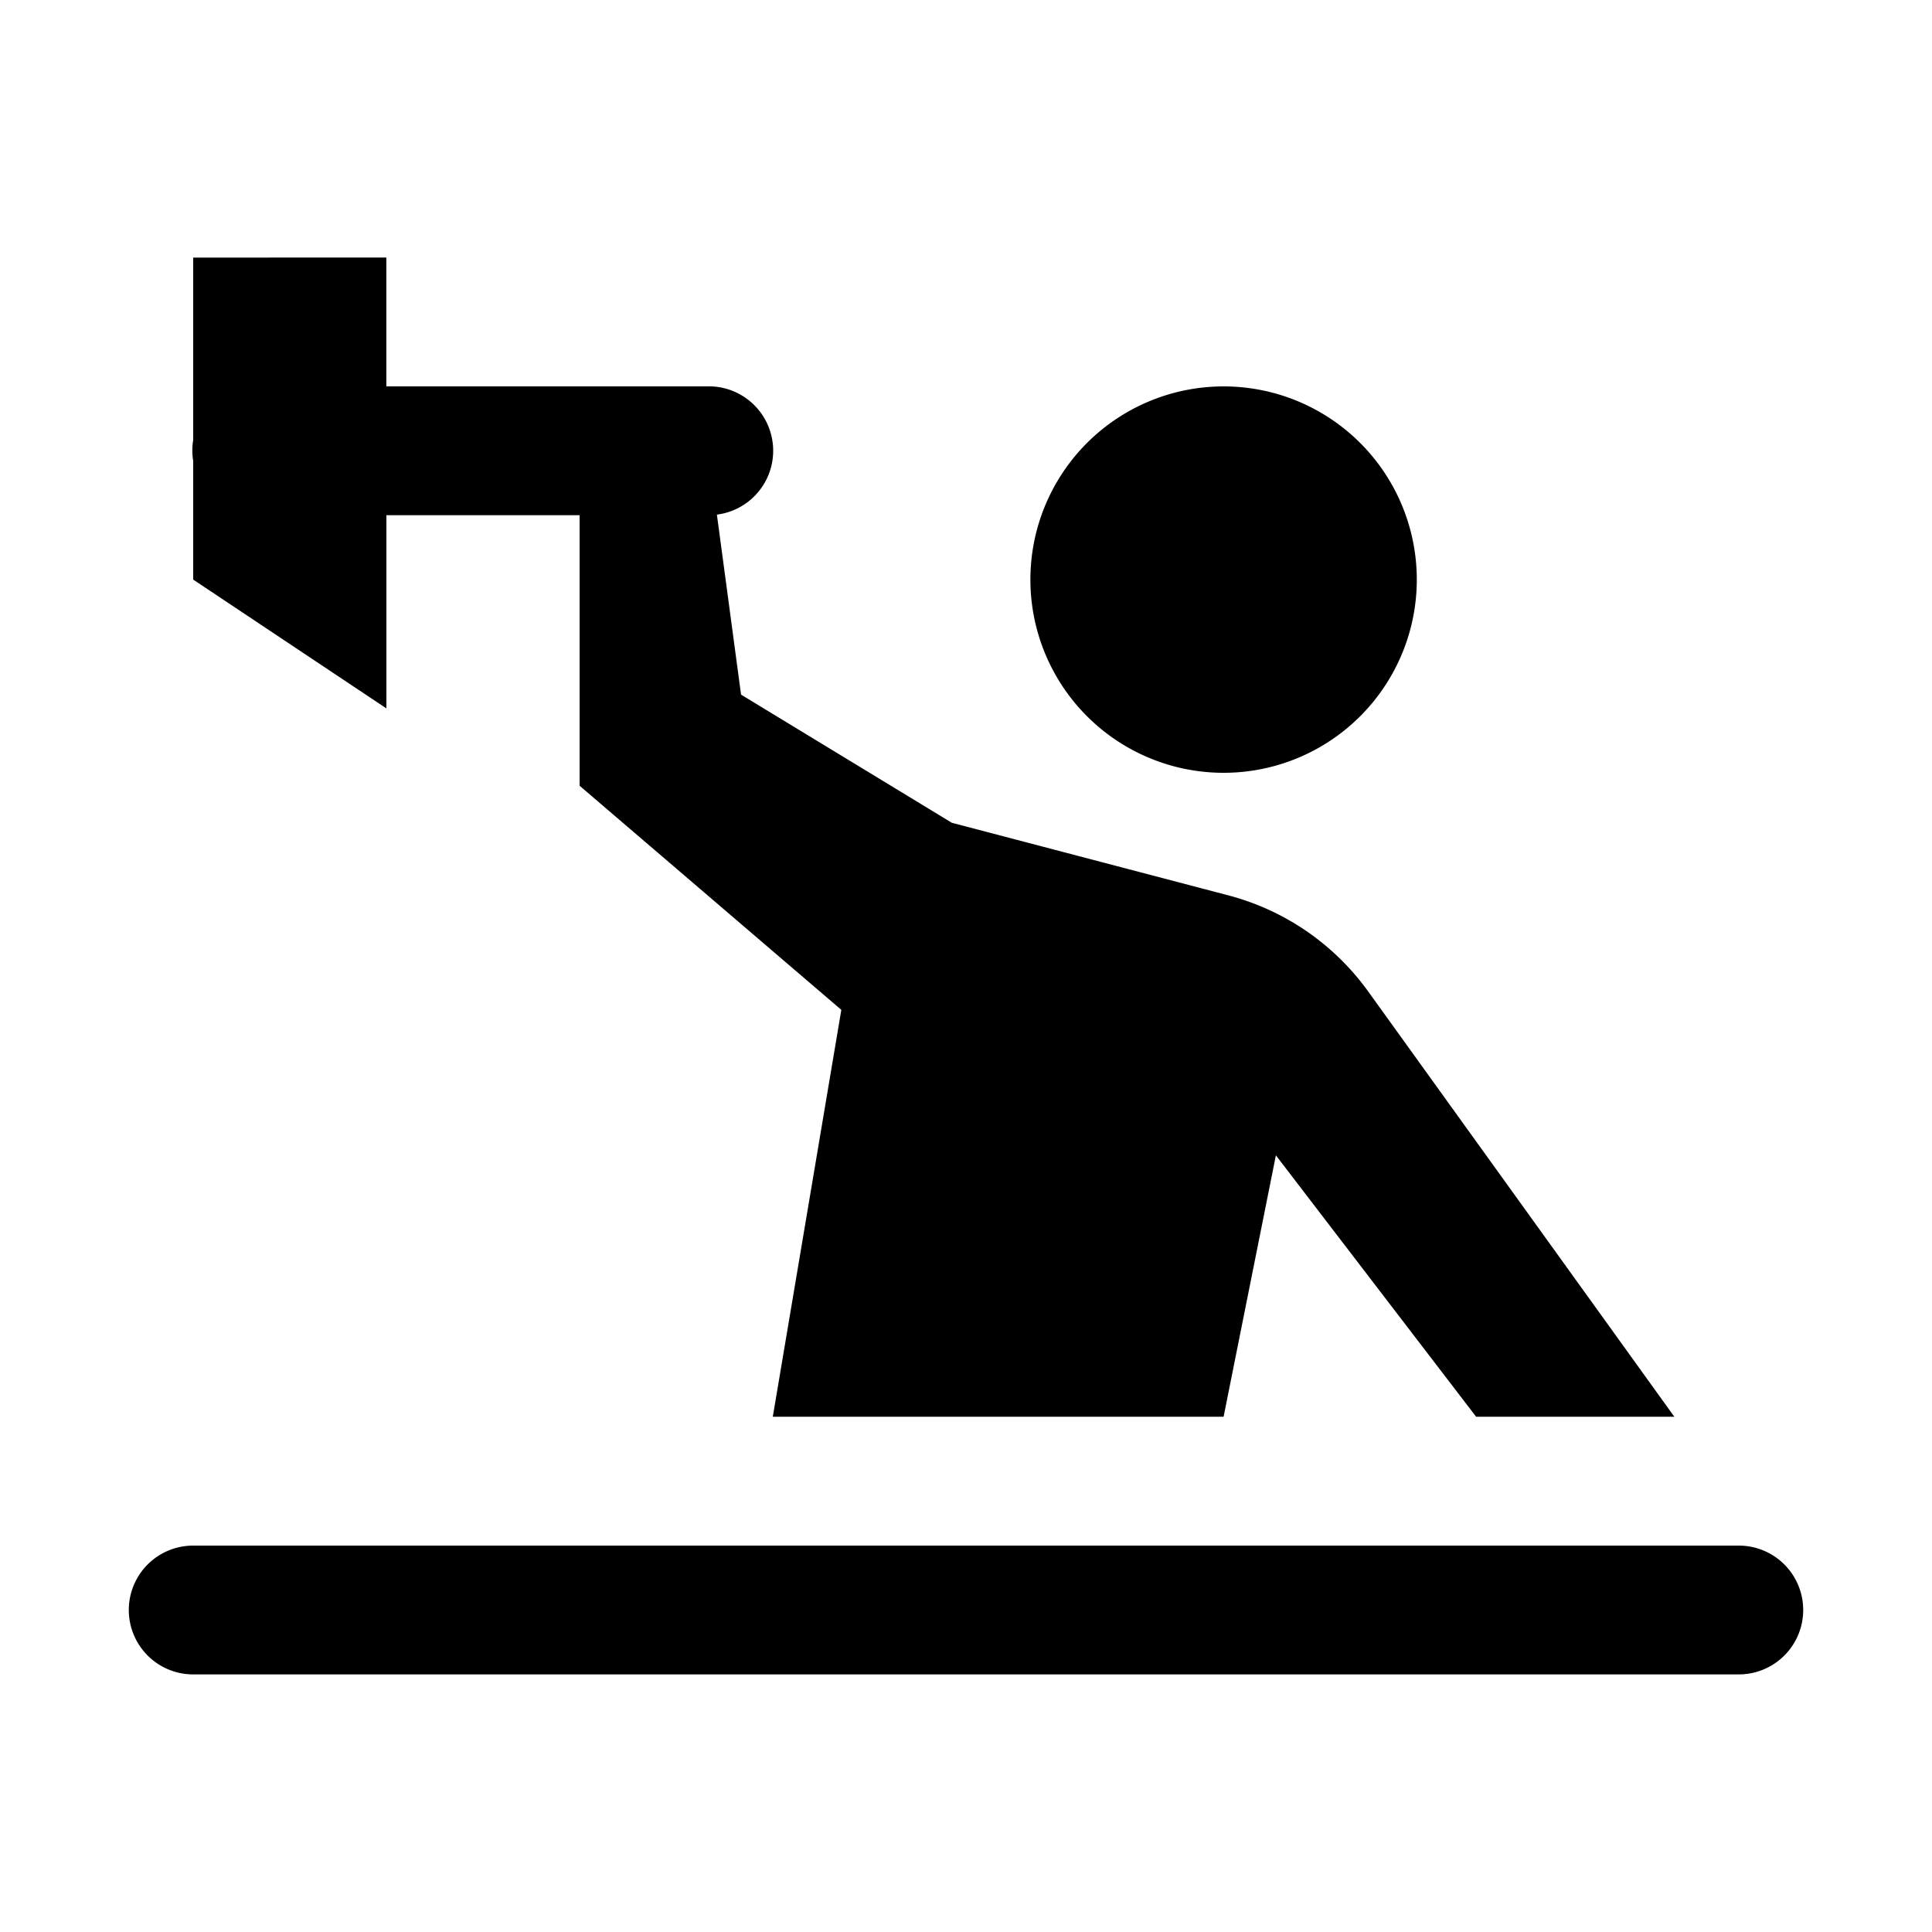 <svg viewBox="0 0 30 30" xmlns="http://www.w3.org/2000/svg"><path d="m3 4v2.832a1 1 0 0 0 0 .326v1.842l3 2v-3h3v4.201l4.064 3.48-1.064 6.318h7l.812-4.059 3.109 4.059h3.078l-4.754-6.604c-.529-.734-1.296-1.262-2.172-1.492l-4.293-1.127-3.273-1.99-.375-2.795a1 1 0 0 0 -.133-1.992h-5v-2zm16 2a3 3 0 0 0 -3 3 3 3 0 0 0 3 3 3 3 0 0 0 3-3 3 3 0 0 0 -3-3zm-16 18a1 1 0 1 0 0 2h24a1 1 0 1 0 0-2z"/></svg>